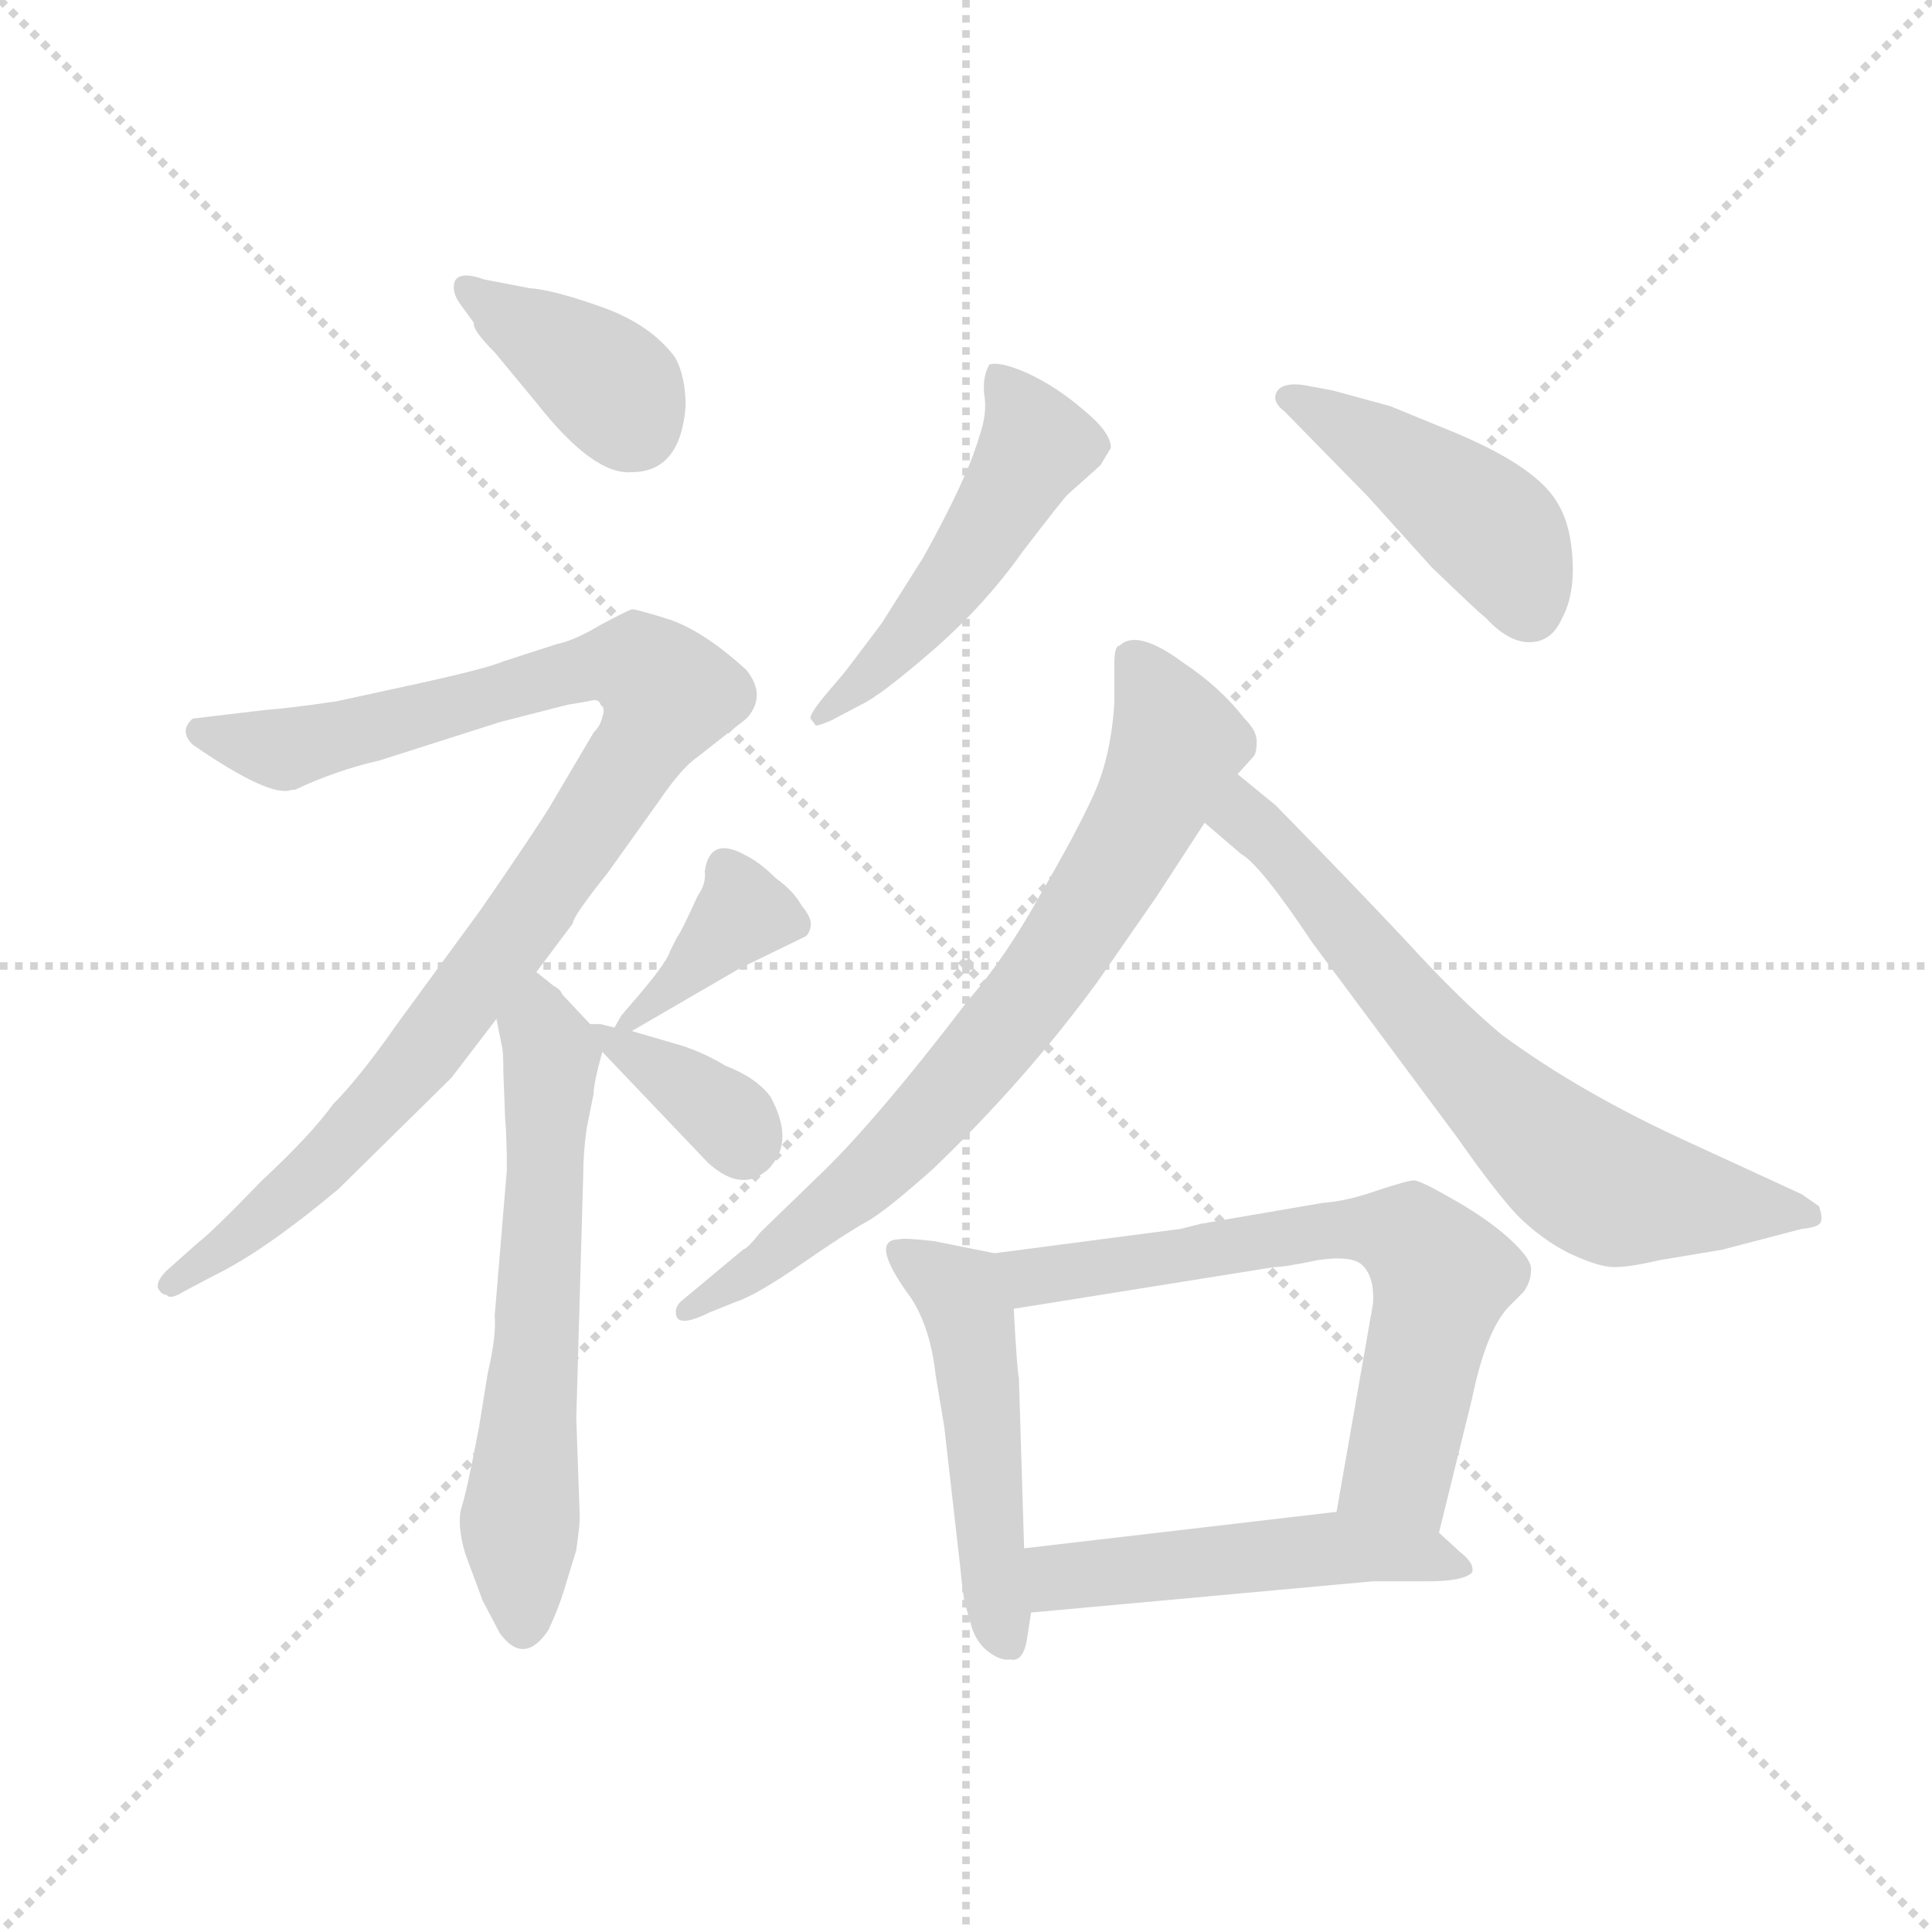 <svg version="1.1" viewBox="0 0 1024 1024" xmlns="http://www.w3.org/2000/svg">
  <g stroke="lightgray" stroke-dasharray="1,1" stroke-width="1" transform="scale(4, 4)">
    <line x1="0" y1="0" x2="256" y2="256"></line>
    <line x1="256" y1="0" x2="0" y2="256"></line>
    <line x1="128" y1="0" x2="128" y2="256"></line>
    <line x1="0" y1="128" x2="256" y2="128"></line>
  </g>
  <g transform="scale(0.92, -0.92) translate(60, -850)">
    <style type="text/css">
      
        @keyframes keyframes0 {
          from {
            stroke: blue;
            stroke-dashoffset: 382;
            stroke-width: 128;
          }
          55% {
            animation-timing-function: step-end;
            stroke: blue;
            stroke-dashoffset: 0;
            stroke-width: 128;
          }
          to {
            stroke: black;
            stroke-width: 1024;
          }
        }
        #make-me-a-hanzi-animation-0 {
          animation: keyframes0 0.561s both;
          animation-delay: 0s;
          animation-timing-function: linear;
        }
      
        @keyframes keyframes1 {
          from {
            stroke: blue;
            stroke-dashoffset: 987;
            stroke-width: 128;
          }
          76% {
            animation-timing-function: step-end;
            stroke: blue;
            stroke-dashoffset: 0;
            stroke-width: 128;
          }
          to {
            stroke: black;
            stroke-width: 1024;
          }
        }
        #make-me-a-hanzi-animation-1 {
          animation: keyframes1 1.053s both;
          animation-delay: 0.561s;
          animation-timing-function: linear;
        }
      
        @keyframes keyframes2 {
          from {
            stroke: blue;
            stroke-dashoffset: 623;
            stroke-width: 128;
          }
          67% {
            animation-timing-function: step-end;
            stroke: blue;
            stroke-dashoffset: 0;
            stroke-width: 128;
          }
          to {
            stroke: black;
            stroke-width: 1024;
          }
        }
        #make-me-a-hanzi-animation-2 {
          animation: keyframes2 0.757s both;
          animation-delay: 1.614s;
          animation-timing-function: linear;
        }
      
        @keyframes keyframes3 {
          from {
            stroke: blue;
            stroke-dashoffset: 379;
            stroke-width: 128;
          }
          55% {
            animation-timing-function: step-end;
            stroke: blue;
            stroke-dashoffset: 0;
            stroke-width: 128;
          }
          to {
            stroke: black;
            stroke-width: 1024;
          }
        }
        #make-me-a-hanzi-animation-3 {
          animation: keyframes3 0.558s both;
          animation-delay: 2.371s;
          animation-timing-function: linear;
        }
      
        @keyframes keyframes4 {
          from {
            stroke: blue;
            stroke-dashoffset: 366;
            stroke-width: 128;
          }
          54% {
            animation-timing-function: step-end;
            stroke: blue;
            stroke-dashoffset: 0;
            stroke-width: 128;
          }
          to {
            stroke: black;
            stroke-width: 1024;
          }
        }
        #make-me-a-hanzi-animation-4 {
          animation: keyframes4 0.548s both;
          animation-delay: 2.93s;
          animation-timing-function: linear;
        }
      
        @keyframes keyframes5 {
          from {
            stroke: blue;
            stroke-dashoffset: 503;
            stroke-width: 128;
          }
          62% {
            animation-timing-function: step-end;
            stroke: blue;
            stroke-dashoffset: 0;
            stroke-width: 128;
          }
          to {
            stroke: black;
            stroke-width: 1024;
          }
        }
        #make-me-a-hanzi-animation-5 {
          animation: keyframes5 0.659s both;
          animation-delay: 3.477s;
          animation-timing-function: linear;
        }
      
        @keyframes keyframes6 {
          from {
            stroke: blue;
            stroke-dashoffset: 446;
            stroke-width: 128;
          }
          59% {
            animation-timing-function: step-end;
            stroke: blue;
            stroke-dashoffset: 0;
            stroke-width: 128;
          }
          to {
            stroke: black;
            stroke-width: 1024;
          }
        }
        #make-me-a-hanzi-animation-6 {
          animation: keyframes6 0.613s both;
          animation-delay: 4.137s;
          animation-timing-function: linear;
        }
      
        @keyframes keyframes7 {
          from {
            stroke: blue;
            stroke-dashoffset: 751;
            stroke-width: 128;
          }
          71% {
            animation-timing-function: step-end;
            stroke: blue;
            stroke-dashoffset: 0;
            stroke-width: 128;
          }
          to {
            stroke: black;
            stroke-width: 1024;
          }
        }
        #make-me-a-hanzi-animation-7 {
          animation: keyframes7 0.861s both;
          animation-delay: 4.75s;
          animation-timing-function: linear;
        }
      
        @keyframes keyframes8 {
          from {
            stroke: blue;
            stroke-dashoffset: 689;
            stroke-width: 128;
          }
          69% {
            animation-timing-function: step-end;
            stroke: blue;
            stroke-dashoffset: 0;
            stroke-width: 128;
          }
          to {
            stroke: black;
            stroke-width: 1024;
          }
        }
        #make-me-a-hanzi-animation-8 {
          animation: keyframes8 0.811s both;
          animation-delay: 5.611s;
          animation-timing-function: linear;
        }
      
        @keyframes keyframes9 {
          from {
            stroke: blue;
            stroke-dashoffset: 501;
            stroke-width: 128;
          }
          62% {
            animation-timing-function: step-end;
            stroke: blue;
            stroke-dashoffset: 0;
            stroke-width: 128;
          }
          to {
            stroke: black;
            stroke-width: 1024;
          }
        }
        #make-me-a-hanzi-animation-9 {
          animation: keyframes9 0.658s both;
          animation-delay: 6.422s;
          animation-timing-function: linear;
        }
      
        @keyframes keyframes10 {
          from {
            stroke: blue;
            stroke-dashoffset: 669;
            stroke-width: 128;
          }
          69% {
            animation-timing-function: step-end;
            stroke: blue;
            stroke-dashoffset: 0;
            stroke-width: 128;
          }
          to {
            stroke: black;
            stroke-width: 1024;
          }
        }
        #make-me-a-hanzi-animation-10 {
          animation: keyframes10 0.794s both;
          animation-delay: 7.079s;
          animation-timing-function: linear;
        }
      
        @keyframes keyframes11 {
          from {
            stroke: blue;
            stroke-dashoffset: 506;
            stroke-width: 128;
          }
          62% {
            animation-timing-function: step-end;
            stroke: blue;
            stroke-dashoffset: 0;
            stroke-width: 128;
          }
          to {
            stroke: black;
            stroke-width: 1024;
          }
        }
        #make-me-a-hanzi-animation-11 {
          animation: keyframes11 0.662s both;
          animation-delay: 7.874s;
          animation-timing-function: linear;
        }
      
    </style>
    
      <path d="M 335 616 Q 335 633 329 644 Q 315 663 287 673 Q 259 683 245 684 L 219 689 Q 205 694 202 688 Q 200 682 205 675 L 213 664 Q 212 660 225 647 L 249 618 Q 282 576 304 578 Q 332 578 335 616 Z" fill="lightgray"></path>
    
      <path d="M 249 290 L 270 318 Q 270 322 290 347 L 320 389 Q 333 408 342 414 L 370 436 Q 382 449 370 464 Q 346 486 326 493 Q 307 499 304 499 Q 301 498 286 490 Q 271 481 261 479 L 230 469 Q 221 465 180 456 L 134 446 Q 107 442 93 441 L 51 436 Q 43 429 51 421 Q 96 390 108 395 L 110 395 Q 133 406 159 412 L 228 434 L 267 444 L 279 446 Q 285 448 286 444 Q 289 442 287 437 Q 286 432 282 428 L 256 384 Q 246 368 217 326 L 168 259 Q 147 229 132 214 Q 119 196 91 170 Q 62 140 54 134 L 36 118 Q 30 112 31 108 Q 33 104 36 104 Q 38 101 46 106 L 63 115 Q 92 129 135 165 L 200 229 L 226 263 L 249 290 Z" fill="lightgray"></path>
    
      <path d="M 265 -66 L 272 -43 Q 274 -29 274 -24 L 272 33 L 276 173 Q 276 186 278 200 L 282 220 Q 282 226 287 244 C 289 251 289 251 280 260 L 264 277 Q 263 280 259 282 L 249 290 C 226 309 220 292 226 263 L 229 248 Q 230 245 230 232 L 231 206 Q 232 195 232 176 L 225 92 Q 226 80 221 59 L 216 28 Q 209 -9 206 -18 Q 203 -28 208 -45 L 218 -72 L 228 -91 Q 242 -110 256 -89 Q 262 -76 265 -66 Z" fill="lightgray"></path>
    
      <path d="M 304 256 L 366 292 L 403 310 Q 406 311 407 316 Q 408 321 402 328 Q 397 337 387 344 Q 378 353 370 357 Q 349 369 346 348 Q 347 341 342 334 Q 332 312 330 310 L 326 302 Q 324 295 304 272 L 298 265 L 294 258 C 287 246 287 246 304 256 Z" fill="lightgray"></path>
    
      <path d="M 287 244 L 348 180 Q 368 162 383 177 Q 398 192 384 218 Q 376 229 358 236 Q 343 245 328 249 L 304 256 L 294 258 L 286 260 L 280 260 C 272 260 272 260 287 244 Z" fill="lightgray"></path>
    
      <path d="M 426 462 L 415 449 Q 406 438 407 436 L 410 432 Q 412 432 419 435 L 436 444 Q 447 449 477 475 Q 507 501 529 532 Q 552 562 555 565 L 574 582 L 580 592 Q 580 601 564 614 Q 549 627 532 635 Q 516 642 510 640 Q 506 633 507 623 Q 509 612 504 598 Q 497 574 472 529 L 448 491 Q 427 463 426 462 Z" fill="lightgray"></path>
    
      <path d="M 680 613 L 728 564 L 765 523 Q 792 497 796 494 Q 809 480 821 480 Q 834 480 840 494 Q 847 507 846 527 Q 845 547 838 559 Q 827 580 780 600 L 741 616 L 708 625 L 692 628 Q 680 630 676 625 Q 672 619 680 613 Z" fill="lightgray"></path>
    
      <path d="M 653 404 L 662 414 Q 664 416 664 423 Q 664 429 657 436 Q 643 454 622 468 Q 595 488 585 478 Q 582 478 582 468 L 582 445 Q 580 414 570 392 Q 560 370 539 334 Q 519 298 498 274 Q 443 202 410 171 L 378 140 Q 371 131 368 130 L 332 100 Q 328 96 330 91 Q 333 86 349 94 L 364 100 Q 376 104 402 122 Q 428 140 439 146 Q 450 152 478 177 Q 531 228 572 284 L 606 333 L 634 376 L 653 404 Z" fill="lightgray"></path>
    
      <path d="M 675 386 L 653 404 C 630 423 611 396 634 376 L 655 358 Q 666 352 696 307 L 780 194 Q 801 164 814 150 Q 828 136 844 128 Q 861 120 870 120 Q 879 120 896 124 L 932 130 L 978 142 Q 988 143 989 146 Q 990 149 988 155 L 978 162 L 915 191 Q 851 220 805 254 Q 781 274 750 308 Q 719 341 675 386 Z" fill="lightgray"></path>
    
      <path d="M 513 128 L 478 135 Q 460 137 458 136 Q 440 136 465 102 Q 476 85 479 58 L 484 28 L 493 -51 Q 495 -71 496 -74 L 500 -88 Q 503 -97 510 -102 Q 517 -107 522 -106 Q 530 -108 532 -92 L 534 -79 L 530 -42 L 527 56 Q 526 60 524 96 C 522 126 522 126 513 128 Z" fill="lightgray"></path>
    
      <path d="M 620 142 L 513 128 C 483 124 494 91 524 96 L 674 120 Q 680 120 699 124 Q 719 127 725 121 Q 732 114 731 99 L 710 -21 C 705 -51 762 -62 769 -33 L 788 44 Q 796 83 809 97 L 818 106 Q 822 112 822 118 Q 823 124 810 136 Q 798 147 779 158 Q 760 169 755 170 Q 751 170 733 164 Q 716 158 702 157 L 632 145 L 620 142 Z" fill="lightgray"></path>
    
      <path d="M 534 -79 L 731 -61 L 763 -61 Q 783 -61 788 -56 Q 790 -51 781 -44 L 769 -33 C 751 -16 740 -18 710 -21 L 530 -42 C 500 -45 504 -82 534 -79 Z" fill="lightgray"></path>
    
    
      <clipPath id="make-me-a-hanzi-clip-0">
        <path d="M 335 616 Q 335 633 329 644 Q 315 663 287 673 Q 259 683 245 684 L 219 689 Q 205 694 202 688 Q 200 682 205 675 L 213 664 Q 212 660 225 647 L 249 618 Q 282 576 304 578 Q 332 578 335 616 Z"></path>
      </clipPath>
      <path clip-path="url(#make-me-a-hanzi-clip-0)" d="M 209 683 L 287 632 L 305 604" fill="none" id="make-me-a-hanzi-animation-0" stroke-dasharray="254 508" stroke-linecap="round"></path>
    
      <clipPath id="make-me-a-hanzi-clip-1">
        <path d="M 249 290 L 270 318 Q 270 322 290 347 L 320 389 Q 333 408 342 414 L 370 436 Q 382 449 370 464 Q 346 486 326 493 Q 307 499 304 499 Q 301 498 286 490 Q 271 481 261 479 L 230 469 Q 221 465 180 456 L 134 446 Q 107 442 93 441 L 51 436 Q 43 429 51 421 Q 96 390 108 395 L 110 395 Q 133 406 159 412 L 228 434 L 267 444 L 279 446 Q 285 448 286 444 Q 289 442 287 437 Q 286 432 282 428 L 256 384 Q 246 368 217 326 L 168 259 Q 147 229 132 214 Q 119 196 91 170 Q 62 140 54 134 L 36 118 Q 30 112 31 108 Q 33 104 36 104 Q 38 101 46 106 L 63 115 Q 92 129 135 165 L 200 229 L 226 263 L 249 290 Z"></path>
      </clipPath>
      <path clip-path="url(#make-me-a-hanzi-clip-1)" d="M 59 429 L 66 422 L 103 418 L 289 467 L 310 466 L 325 450 L 266 354 L 180 239 L 118 171 L 38 111" fill="none" id="make-me-a-hanzi-animation-1" stroke-dasharray="859 1718" stroke-linecap="round"></path>
    
      <clipPath id="make-me-a-hanzi-clip-2">
        <path d="M 265 -66 L 272 -43 Q 274 -29 274 -24 L 272 33 L 276 173 Q 276 186 278 200 L 282 220 Q 282 226 287 244 C 289 251 289 251 280 260 L 264 277 Q 263 280 259 282 L 249 290 C 226 309 220 292 226 263 L 229 248 Q 230 245 230 232 L 231 206 Q 232 195 232 176 L 225 92 Q 226 80 221 59 L 216 28 Q 209 -9 206 -18 Q 203 -28 208 -45 L 218 -72 L 228 -91 Q 242 -110 256 -89 Q 262 -76 265 -66 Z"></path>
      </clipPath>
      <path clip-path="url(#make-me-a-hanzi-clip-2)" d="M 250 281 L 257 238 L 239 -27 L 242 -85" fill="none" id="make-me-a-hanzi-animation-2" stroke-dasharray="495 990" stroke-linecap="round"></path>
    
      <clipPath id="make-me-a-hanzi-clip-3">
        <path d="M 304 256 L 366 292 L 403 310 Q 406 311 407 316 Q 408 321 402 328 Q 397 337 387 344 Q 378 353 370 357 Q 349 369 346 348 Q 347 341 342 334 Q 332 312 330 310 L 326 302 Q 324 295 304 272 L 298 265 L 294 258 C 287 246 287 246 304 256 Z"></path>
      </clipPath>
      <path clip-path="url(#make-me-a-hanzi-clip-3)" d="M 397 319 L 368 324 L 300 260" fill="none" id="make-me-a-hanzi-animation-3" stroke-dasharray="251 502" stroke-linecap="round"></path>
    
      <clipPath id="make-me-a-hanzi-clip-4">
        <path d="M 287 244 L 348 180 Q 368 162 383 177 Q 398 192 384 218 Q 376 229 358 236 Q 343 245 328 249 L 304 256 L 294 258 L 286 260 L 280 260 C 272 260 272 260 287 244 Z"></path>
      </clipPath>
      <path clip-path="url(#make-me-a-hanzi-clip-4)" d="M 283 257 L 355 210 L 368 190" fill="none" id="make-me-a-hanzi-animation-4" stroke-dasharray="238 476" stroke-linecap="round"></path>
    
      <clipPath id="make-me-a-hanzi-clip-5">
        <path d="M 426 462 L 415 449 Q 406 438 407 436 L 410 432 Q 412 432 419 435 L 436 444 Q 447 449 477 475 Q 507 501 529 532 Q 552 562 555 565 L 574 582 L 580 592 Q 580 601 564 614 Q 549 627 532 635 Q 516 642 510 640 Q 506 633 507 623 Q 509 612 504 598 Q 497 574 472 529 L 448 491 Q 427 463 426 462 Z"></path>
      </clipPath>
      <path clip-path="url(#make-me-a-hanzi-clip-5)" d="M 514 634 L 537 593 L 490 516 L 461 480 L 413 438" fill="none" id="make-me-a-hanzi-animation-5" stroke-dasharray="375 750" stroke-linecap="round"></path>
    
      <clipPath id="make-me-a-hanzi-clip-6">
        <path d="M 680 613 L 728 564 L 765 523 Q 792 497 796 494 Q 809 480 821 480 Q 834 480 840 494 Q 847 507 846 527 Q 845 547 838 559 Q 827 580 780 600 L 741 616 L 708 625 L 692 628 Q 680 630 676 625 Q 672 619 680 613 Z"></path>
      </clipPath>
      <path clip-path="url(#make-me-a-hanzi-clip-6)" d="M 682 620 L 738 590 L 795 548 L 807 536 L 821 500" fill="none" id="make-me-a-hanzi-animation-6" stroke-dasharray="318 636" stroke-linecap="round"></path>
    
      <clipPath id="make-me-a-hanzi-clip-7">
        <path d="M 653 404 L 662 414 Q 664 416 664 423 Q 664 429 657 436 Q 643 454 622 468 Q 595 488 585 478 Q 582 478 582 468 L 582 445 Q 580 414 570 392 Q 560 370 539 334 Q 519 298 498 274 Q 443 202 410 171 L 378 140 Q 371 131 368 130 L 332 100 Q 328 96 330 91 Q 333 86 349 94 L 364 100 Q 376 104 402 122 Q 428 140 439 146 Q 450 152 478 177 Q 531 228 572 284 L 606 333 L 634 376 L 653 404 Z"></path>
      </clipPath>
      <path clip-path="url(#make-me-a-hanzi-clip-7)" d="M 593 470 L 618 421 L 596 374 L 538 281 L 446 177 L 387 127 L 334 95" fill="none" id="make-me-a-hanzi-animation-7" stroke-dasharray="623 1246" stroke-linecap="round"></path>
    
      <clipPath id="make-me-a-hanzi-clip-8">
        <path d="M 675 386 L 653 404 C 630 423 611 396 634 376 L 655 358 Q 666 352 696 307 L 780 194 Q 801 164 814 150 Q 828 136 844 128 Q 861 120 870 120 Q 879 120 896 124 L 932 130 L 978 142 Q 988 143 989 146 Q 990 149 988 155 L 978 162 L 915 191 Q 851 220 805 254 Q 781 274 750 308 Q 719 341 675 386 Z"></path>
      </clipPath>
      <path clip-path="url(#make-me-a-hanzi-clip-8)" d="M 655 396 L 657 379 L 693 344 L 767 253 L 847 177 L 881 162 L 981 150" fill="none" id="make-me-a-hanzi-animation-8" stroke-dasharray="561 1122" stroke-linecap="round"></path>
    
      <clipPath id="make-me-a-hanzi-clip-9">
        <path d="M 513 128 L 478 135 Q 460 137 458 136 Q 440 136 465 102 Q 476 85 479 58 L 484 28 L 493 -51 Q 495 -71 496 -74 L 500 -88 Q 503 -97 510 -102 Q 517 -107 522 -106 Q 530 -108 532 -92 L 534 -79 L 530 -42 L 527 56 Q 526 60 524 96 C 522 126 522 126 513 128 Z"></path>
      </clipPath>
      <path clip-path="url(#make-me-a-hanzi-clip-9)" d="M 458 128 L 494 104 L 501 84 L 510 -41 L 522 -95" fill="none" id="make-me-a-hanzi-animation-9" stroke-dasharray="373 746" stroke-linecap="round"></path>
    
      <clipPath id="make-me-a-hanzi-clip-10">
        <path d="M 620 142 L 513 128 C 483 124 494 91 524 96 L 674 120 Q 680 120 699 124 Q 719 127 725 121 Q 732 114 731 99 L 710 -21 C 705 -51 762 -62 769 -33 L 788 44 Q 796 83 809 97 L 818 106 Q 822 112 822 118 Q 823 124 810 136 Q 798 147 779 158 Q 760 169 755 170 Q 751 170 733 164 Q 716 158 702 157 L 632 145 L 620 142 Z"></path>
      </clipPath>
      <path clip-path="url(#make-me-a-hanzi-clip-10)" d="M 521 125 L 531 116 L 544 115 L 698 141 L 752 137 L 771 115 L 768 98 L 746 4 L 719 -15" fill="none" id="make-me-a-hanzi-animation-10" stroke-dasharray="541 1082" stroke-linecap="round"></path>
    
      <clipPath id="make-me-a-hanzi-clip-11">
        <path d="M 534 -79 L 731 -61 L 763 -61 Q 783 -61 788 -56 Q 790 -51 781 -44 L 769 -33 C 751 -16 740 -18 710 -21 L 530 -42 C 500 -45 504 -82 534 -79 Z"></path>
      </clipPath>
      <path clip-path="url(#make-me-a-hanzi-clip-11)" d="M 538 -47 L 550 -59 L 705 -42 L 781 -52" fill="none" id="make-me-a-hanzi-animation-11" stroke-dasharray="378 756" stroke-linecap="round"></path>
    
  </g>
</svg>